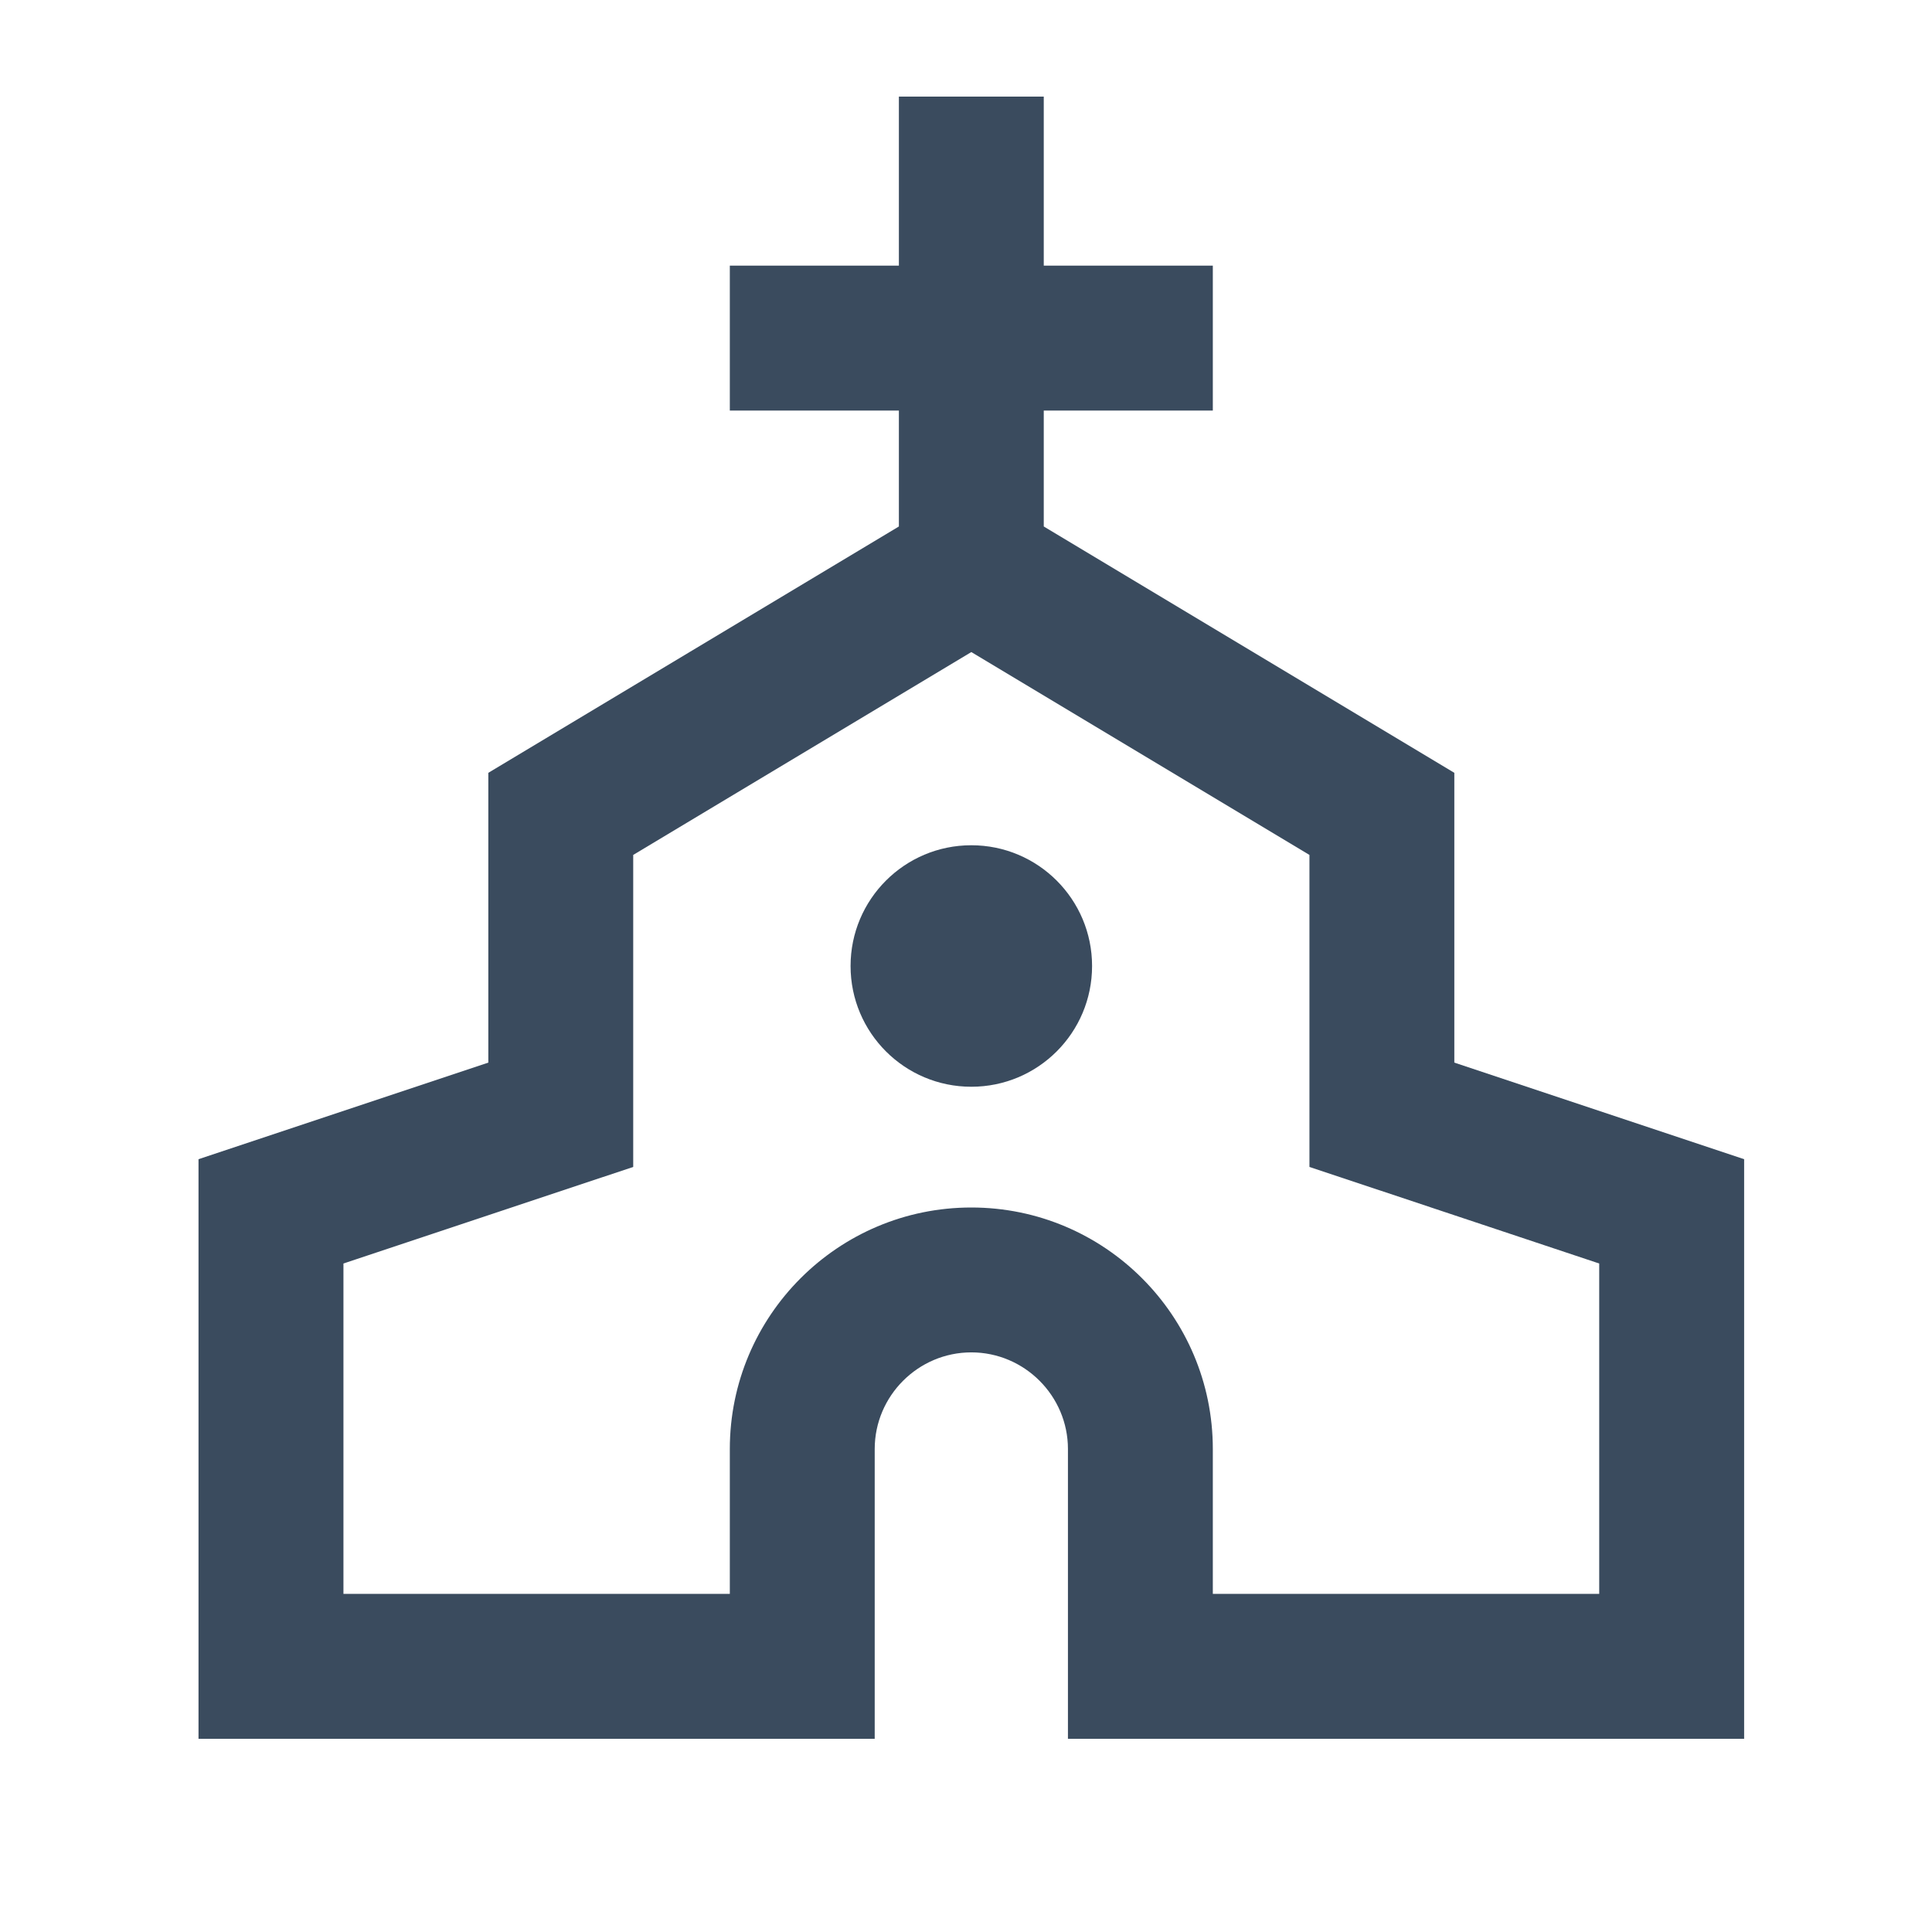 <svg xmlns="http://www.w3.org/2000/svg" xmlns:xlink="http://www.w3.org/1999/xlink" width="192" height="192" version="1.1" style=""><rect id="backgroundrect" width="100%" height="100%" x="0" y="0" fill="none" stroke="none"/>

<g class="currentLayer" style=""><title>Layer 1</title><g id="surface1" class="selected" fill="#3a4b5e" fill-opacity="1">
<path style="stroke: none; fill-rule: nonzero;" d="M144.529,105.602 L144.529,76.801 L103.728,52.32 L103.728,40.801 L120.529,40.801 L120.529,26.398 L103.728,26.398 L103.728,9.602 L89.33,9.602 L89.33,26.398 L72.529,26.398 L72.529,40.801 L89.33,40.801 L89.33,52.32 L48.529,76.801 L48.529,105.602 L19.728,115.199 L19.728,172.801 L86.928,172.801 L86.928,144 C86.928,138.719 91.248,134.398 96.529,134.398 C101.81,134.398 106.131,138.719 106.131,144 L106.131,172.801 L173.33,172.801 L173.33,115.199 zM158.928,158.398 L120.529,158.398 L120.529,144 C120.529,130.754 109.775,120 96.529,120 C83.283,120 72.529,130.754 72.529,144 L72.529,158.398 L34.131,158.398 L34.131,125.566 L62.928,115.969 L62.928,84.961 L96.529,64.801 L130.131,84.961 L130.131,115.969 L158.928,125.566 zM158.928,158.398 " id="svg_1" fill="#3a4b5e" fill-opacity="1"/>
<path style="stroke: none; fill-rule: nonzero;" d="M108.529,96 C108.529,102.629 103.158,108 96.529,108 C89.9,108 84.529,102.629 84.529,96 C84.529,89.371 89.9,84 96.529,84 C103.158,84 108.529,89.371 108.529,96 zM108.529,96 " id="svg_2" fill="#3a4b5e" fill-opacity="1"/>
</g></g></svg>